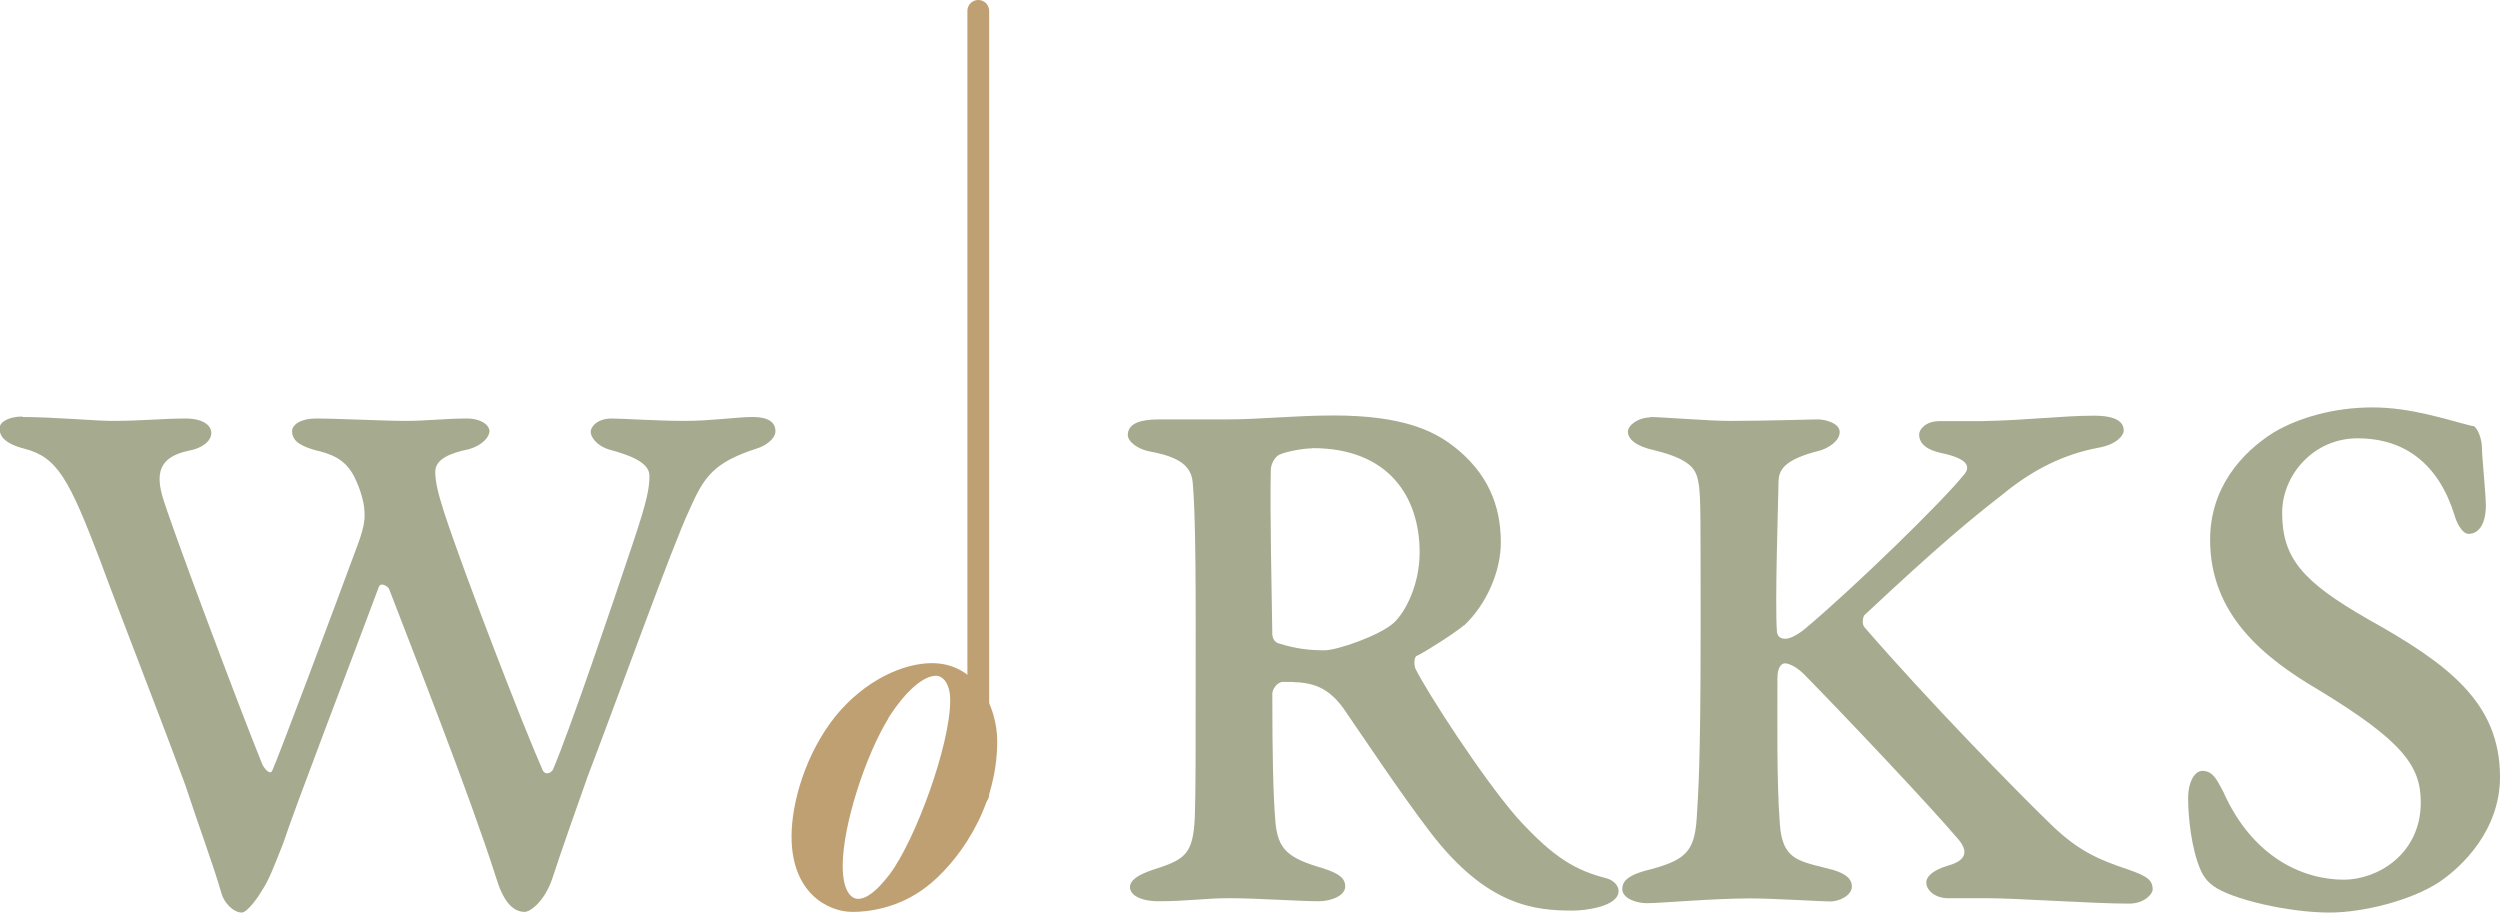 <?xml version="1.0" encoding="UTF-8"?>
<svg id="_レイヤー_2" data-name="レイヤー 2" xmlns="http://www.w3.org/2000/svg" viewBox="0 0 114.87 41.95">
  <defs>
    <style>
      .cls-1 {
        fill: #a6aa8f;
      }

      .cls-2, .cls-3 {
        fill: #bea072;
      }

      .cls-3 {
        stroke: #bea072;
        stroke-linecap: round;
        stroke-miterlimit: 10;
      }
    </style>
  </defs>
  <g id="PC文字">
    <g>
      <path class="cls-1" d="m1.04,19.16c1.33,0,3.42.18,4.1.18,1.37,0,2.34-.11,3.38-.11.97,0,1.19.43,1.19.65,0,.4-.43.72-1.04.83-1.4.29-1.48,1.08-1.22,2.05.29,1.08,3.53,9.72,4.61,12.38.18.32.4.47.47.22.29-.65,2.59-6.77,3.92-10.37.32-.86.32-1.22.29-1.55,0-.25-.14-.9-.47-1.55-.43-.83-1.08-1.04-1.84-1.22-.43-.14-1.01-.32-1.01-.86,0-.29.4-.58,1.08-.58,1.04,0,3.17.11,4.14.11s1.8-.11,2.81-.11c.68,0,1.04.32,1.04.58s-.32.65-.94.83c-.9.18-1.55.47-1.55,1.04,0,.5.14,1.01.4,1.84.86,2.66,3.67,9.93,4.54,11.88.11.22.36.14.47-.04.79-1.87,2.7-7.49,3.67-10.4.68-2.02.76-2.56.76-3.1,0-.65-1.01-.97-1.8-1.19-.65-.18-.9-.61-.9-.83s.29-.61.97-.61c.47,0,2.12.11,3.35.11s2.41-.18,3.13-.18,1.04.25,1.04.65c0,.36-.47.68-.83.79-2.02.65-2.45,1.3-3.13,2.84-.79,1.69-3.2,8.39-4.68,12.27-.32.9-1.26,3.56-1.62,4.68-.36,1.04-1.01,1.51-1.26,1.51-.58,0-1.01-.54-1.33-1.62-1.22-3.82-3.85-10.47-4.9-13.21,0-.07-.36-.36-.47-.11-1.22,3.28-3.89,10.22-4.39,11.77-.43,1.08-.65,1.69-1.01,2.23-.14.25-.65.97-.9.97-.4,0-.83-.47-.94-.9-.36-1.26-1.01-2.99-1.66-4.97-1.4-3.78-3.1-8.1-3.89-10.26-1.44-3.78-1.98-4.79-3.49-5.18-.97-.25-1.15-.61-1.15-.94s.5-.54,1.04-.54Z"/>
      <path class="cls-1" d="m67.25,28.74c-.32.29-1.76,1.22-2.16,1.4-.11.04-.14.43-.04.61.54,1.08,3.02,4.93,4.64,6.8,1.73,1.91,2.74,2.45,4.14,2.81.36.11.54.36.54.58,0,.72-1.55.9-2.09.9-1.73,0-3.96-.18-6.59-3.64-1.3-1.69-3.24-4.61-3.96-5.65-.83-1.15-1.66-1.22-2.77-1.22-.29,0-.5.36-.5.54,0,2.88.04,4.61.14,5.87.11,1.3.58,1.69,2.2,2.16.68.22,1.01.43,1.01.83,0,.43-.65.68-1.22.68-.9,0-2.84-.14-4.1-.14-1.12,0-1.91.14-3.24.14-.86,0-1.33-.29-1.33-.65,0-.32.4-.58,1.04-.79,1.44-.47,1.87-.65,1.94-2.45.04-1.3.04-2.41.04-8.89,0-4.28-.07-5.72-.14-6.48-.07-.72-.58-1.15-1.94-1.4-.61-.11-1.04-.47-1.04-.76,0-.58.68-.72,1.44-.72h3.13c1.55,0,3.06-.18,4.9-.18,3.17,0,4.57.72,5.44,1.37,1.66,1.26,2.23,2.81,2.23,4.46,0,1.33-.65,2.84-1.69,3.82Zm-6.95-8.14c-.4,0-1.19.14-1.51.29-.18.07-.4.4-.4.72-.04,1.84.04,5.65.07,7.52,0,.22.14.4.29.43.79.25,1.4.32,2.12.32.54,0,2.48-.65,3.17-1.26.54-.5,1.19-1.76,1.19-3.24,0-2.52-1.4-4.79-4.93-4.79Z"/>
      <path class="cls-1" d="m75.81,19.16c.5,0,2.74.18,3.64.18,1.73,0,3.67-.07,4.07-.07.36,0,1.01.18,1.01.58,0,.47-.65.79-.94.86-1.58.4-1.87.86-1.87,1.44,0,.47-.18,5.69-.07,6.91.04.18.14.29.4.29.14,0,.47-.11.9-.47,2.23-1.87,6.3-5.83,7.31-7.09.29-.36.14-.72-1.04-.97-.68-.14-1.04-.43-1.04-.86,0-.22.29-.61.94-.61h1.91c2.16-.04,3.74-.25,5.18-.25,1.08,0,1.37.32,1.37.68,0,.25-.36.65-1.15.79-1.55.29-2.99.97-4.43,2.16-1.44,1.12-2.88,2.3-6.34,5.54-.07.11-.11.4,0,.54,2.92,3.38,6.95,7.49,8.39,8.89,1.37,1.37,2.27,1.76,3.78,2.27.83.29,1.08.47,1.08.9,0,.22-.4.65-1.08.65-1.69,0-5.18-.25-6.55-.25h-1.8c-.5,0-.97-.32-.97-.72,0-.29.32-.58,1.04-.79.76-.22.9-.61.47-1.15-1.37-1.62-5.4-5.87-7.13-7.63-.36-.36-.72-.5-.86-.5-.25,0-.36.29-.36.68,0,1.66-.04,4.82.11,6.7.11,1.58.79,1.69,2.09,2.02,1.01.22,1.22.54,1.22.86,0,.36-.5.68-1.01.68-.43,0-2.56-.14-3.67-.14-1.69,0-4.1.22-4.75.22-.47,0-1.12-.22-1.12-.65s.4-.65,1.01-.83c1.87-.47,2.3-.83,2.41-2.41.07-1.15.18-2.52.18-8.6,0-5.54,0-5.94-.07-6.66-.11-.65-.14-1.19-2.05-1.66-.83-.18-1.22-.5-1.22-.86,0-.29.47-.65,1.04-.65Z"/>
      <path class="cls-1" d="m113.61,19.56c.22.04.43.61.43,1.01,0,.43.18,2.12.18,2.66,0,.83-.32,1.3-.79,1.3-.32,0-.58-.58-.65-.86-.72-2.3-2.23-3.53-4.46-3.53-2.02,0-3.46,1.69-3.46,3.42,0,2.09.94,3.17,3.96,4.9,3.67,2.05,6.05,3.82,6.05,7.24,0,2.41-1.69,4.1-2.84,4.86-1.3.83-3.46,1.37-5,1.37-1.87,0-4.5-.61-5.33-1.22-.18-.14-.4-.32-.58-.72-.43-.97-.58-2.45-.58-3.31,0-.79.32-1.26.65-1.26.5,0,.68.43.97.97,1.33,2.99,3.64,4.03,5.54,4.03,1.48,0,3.53-1.12,3.53-3.56,0-1.66-.83-2.81-4.68-5.15-2.52-1.48-5-3.46-5-6.91,0-2.38,1.44-4,2.92-4.93,1.15-.68,2.77-1.15,4.54-1.15s3.31.54,4.61.86Z"/>
    </g>
    <g>
      <line class="cls-3" x1="44.95" y1=".5" x2="44.95" y2="36.5"/>
      <path class="cls-2" d="m45.82,34.07c0,3.21-1.94,5.67-3.24,6.67-1.32,1.03-2.78,1.16-3.4,1.16-1.16,0-2.81-.89-2.81-3.46,0-1.57.65-3.81,2-5.51,1.38-1.7,3.16-2.46,4.45-2.46,2.05,0,3,2,3,3.59Zm-4.99-1.08c-1.05,1.7-2.11,4.91-2.11,6.8,0,1.13.38,1.51.7,1.51.4,0,.86-.35,1.46-1.13,1.19-1.59,2.78-5.94,2.78-7.99,0-.84-.38-1.13-.65-1.13-.57,0-1.38.67-2.19,1.94Z"/>
    </g>
  </g>
</svg>
